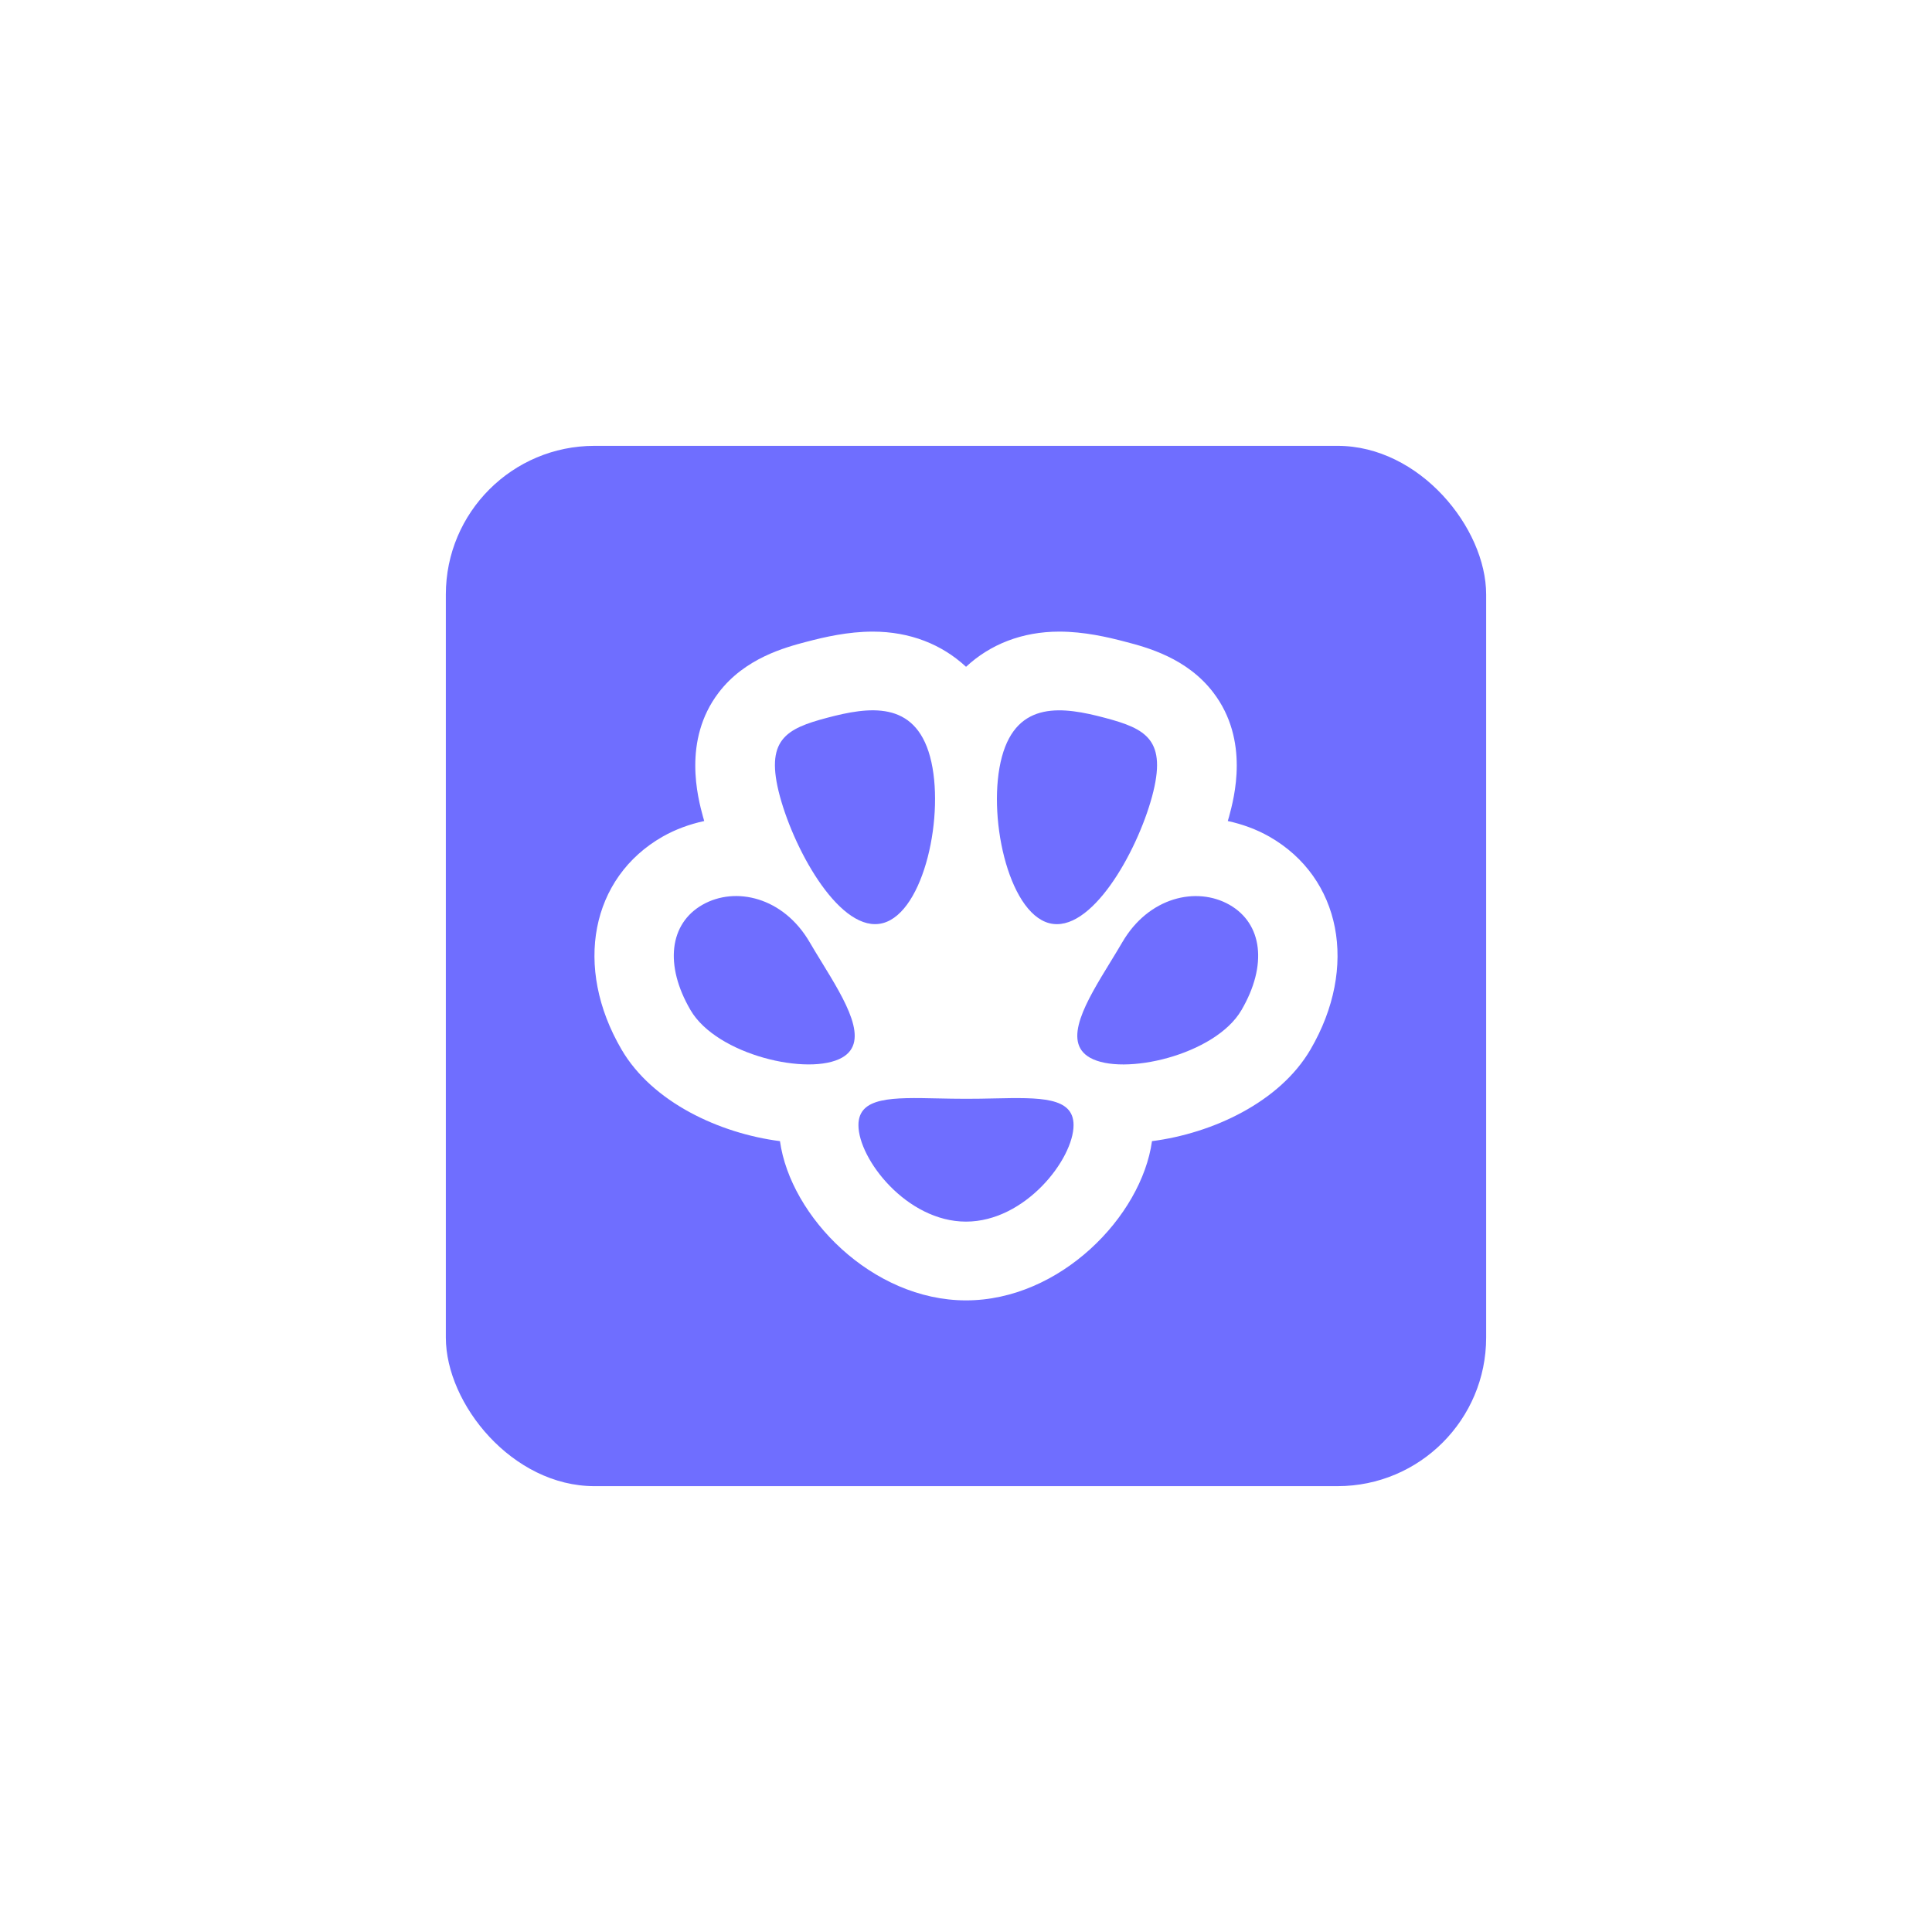 <svg viewBox="0 0 52 52" fill="none" xmlns="http://www.w3.org/2000/svg">
<g filter="url(#filter0_d)">
<rect x="12" y="12" width="28" height="28" rx="4" fill="#6F6EFF"/>
</g>
<path fill-rule="evenodd" clip-rule="evenodd" d="M33.046 22.098C33.438 22.183 33.816 22.32 34.163 22.517C36.099 23.622 36.565 26.031 35.273 28.246C34.442 29.67 32.627 30.506 31.006 30.714C30.724 32.742 28.532 35 26 35H25.999C23.467 34.998 21.275 32.741 20.993 30.714C19.372 30.506 17.557 29.67 16.727 28.245C15.435 26.032 15.901 23.622 17.835 22.518C18.183 22.32 18.562 22.184 18.954 22.098C18.95 22.083 18.945 22.067 18.941 22.051C18.934 22.029 18.927 22.008 18.922 21.987L18.922 21.986C18.783 21.474 18.365 19.925 19.342 18.643C20.051 17.712 21.128 17.427 21.708 17.273L21.71 17.273C22.187 17.147 22.824 17 23.49 17C24.492 17 25.35 17.343 26.001 17.947C26.651 17.343 27.509 17 28.511 17C29.177 17 29.813 17.147 30.293 17.274C30.871 17.425 31.949 17.71 32.658 18.642C33.637 19.925 33.217 21.475 33.079 21.985L33.079 21.985C33.074 22.003 33.069 22.02 33.063 22.038C33.057 22.058 33.051 22.078 33.046 22.098ZM29.737 19.32C28.621 19.024 27.381 18.842 26.967 20.367C26.554 21.893 27.122 24.551 28.238 24.847C29.353 25.142 30.593 22.964 31.008 21.438C31.42 19.912 30.852 19.615 29.737 19.32ZM22.263 19.319C23.379 19.023 24.619 18.842 25.033 20.366C25.445 21.892 24.878 24.552 23.762 24.846C22.646 25.142 21.407 22.962 20.992 21.437C20.579 19.912 21.147 19.614 22.263 19.319ZM18.585 27.186C19.291 28.399 21.779 28.971 22.666 28.465C23.426 28.033 22.76 26.947 22.107 25.882L22.107 25.882L22.107 25.882C21.999 25.706 21.891 25.53 21.791 25.358C21.084 24.145 19.794 23.847 18.907 24.352C18.019 24.859 17.878 25.975 18.585 27.186ZM26 32.88C24.401 32.88 23.105 31.195 23.105 30.283C23.105 29.518 24.015 29.537 25.25 29.564H25.251C25.489 29.569 25.741 29.574 26 29.574C26.262 29.575 26.515 29.569 26.757 29.564L26.757 29.564C27.988 29.538 28.895 29.52 28.895 30.283C28.894 31.194 27.598 32.88 26 32.88ZM29.334 28.466C30.22 28.971 32.708 28.4 33.414 27.187C34.121 25.976 33.98 24.86 33.092 24.353C32.206 23.849 30.915 24.145 30.208 25.359C30.107 25.532 29.999 25.708 29.891 25.885C29.239 26.949 28.575 28.034 29.334 28.466Z" fill="white"/>
<defs>
<filter id="filter0_d" x="0" y="0" width="52" height="52" filterUnits="userSpaceOnUse" color-interpolation-filters="sRGB">
<feFlood flood-opacity="0" result="BackgroundImageFix"/>
<feColorMatrix in="SourceAlpha" type="matrix" values="0 0 0 0 0 0 0 0 0 0 0 0 0 0 0 0 0 0 127 0"/>
<feOffset/>
<feGaussianBlur stdDeviation="6"/>
<feColorMatrix type="matrix" values="0 0 0 0 0.435 0 0 0 0 0.431 0 0 0 0 1 0 0 0 0.5 0"/>
<feBlend mode="normal" in2="BackgroundImageFix" result="effect1_dropShadow"/>
<feBlend mode="normal" in="SourceGraphic" in2="effect1_dropShadow" result="shape"/>
</filter>
</defs>
</svg>
